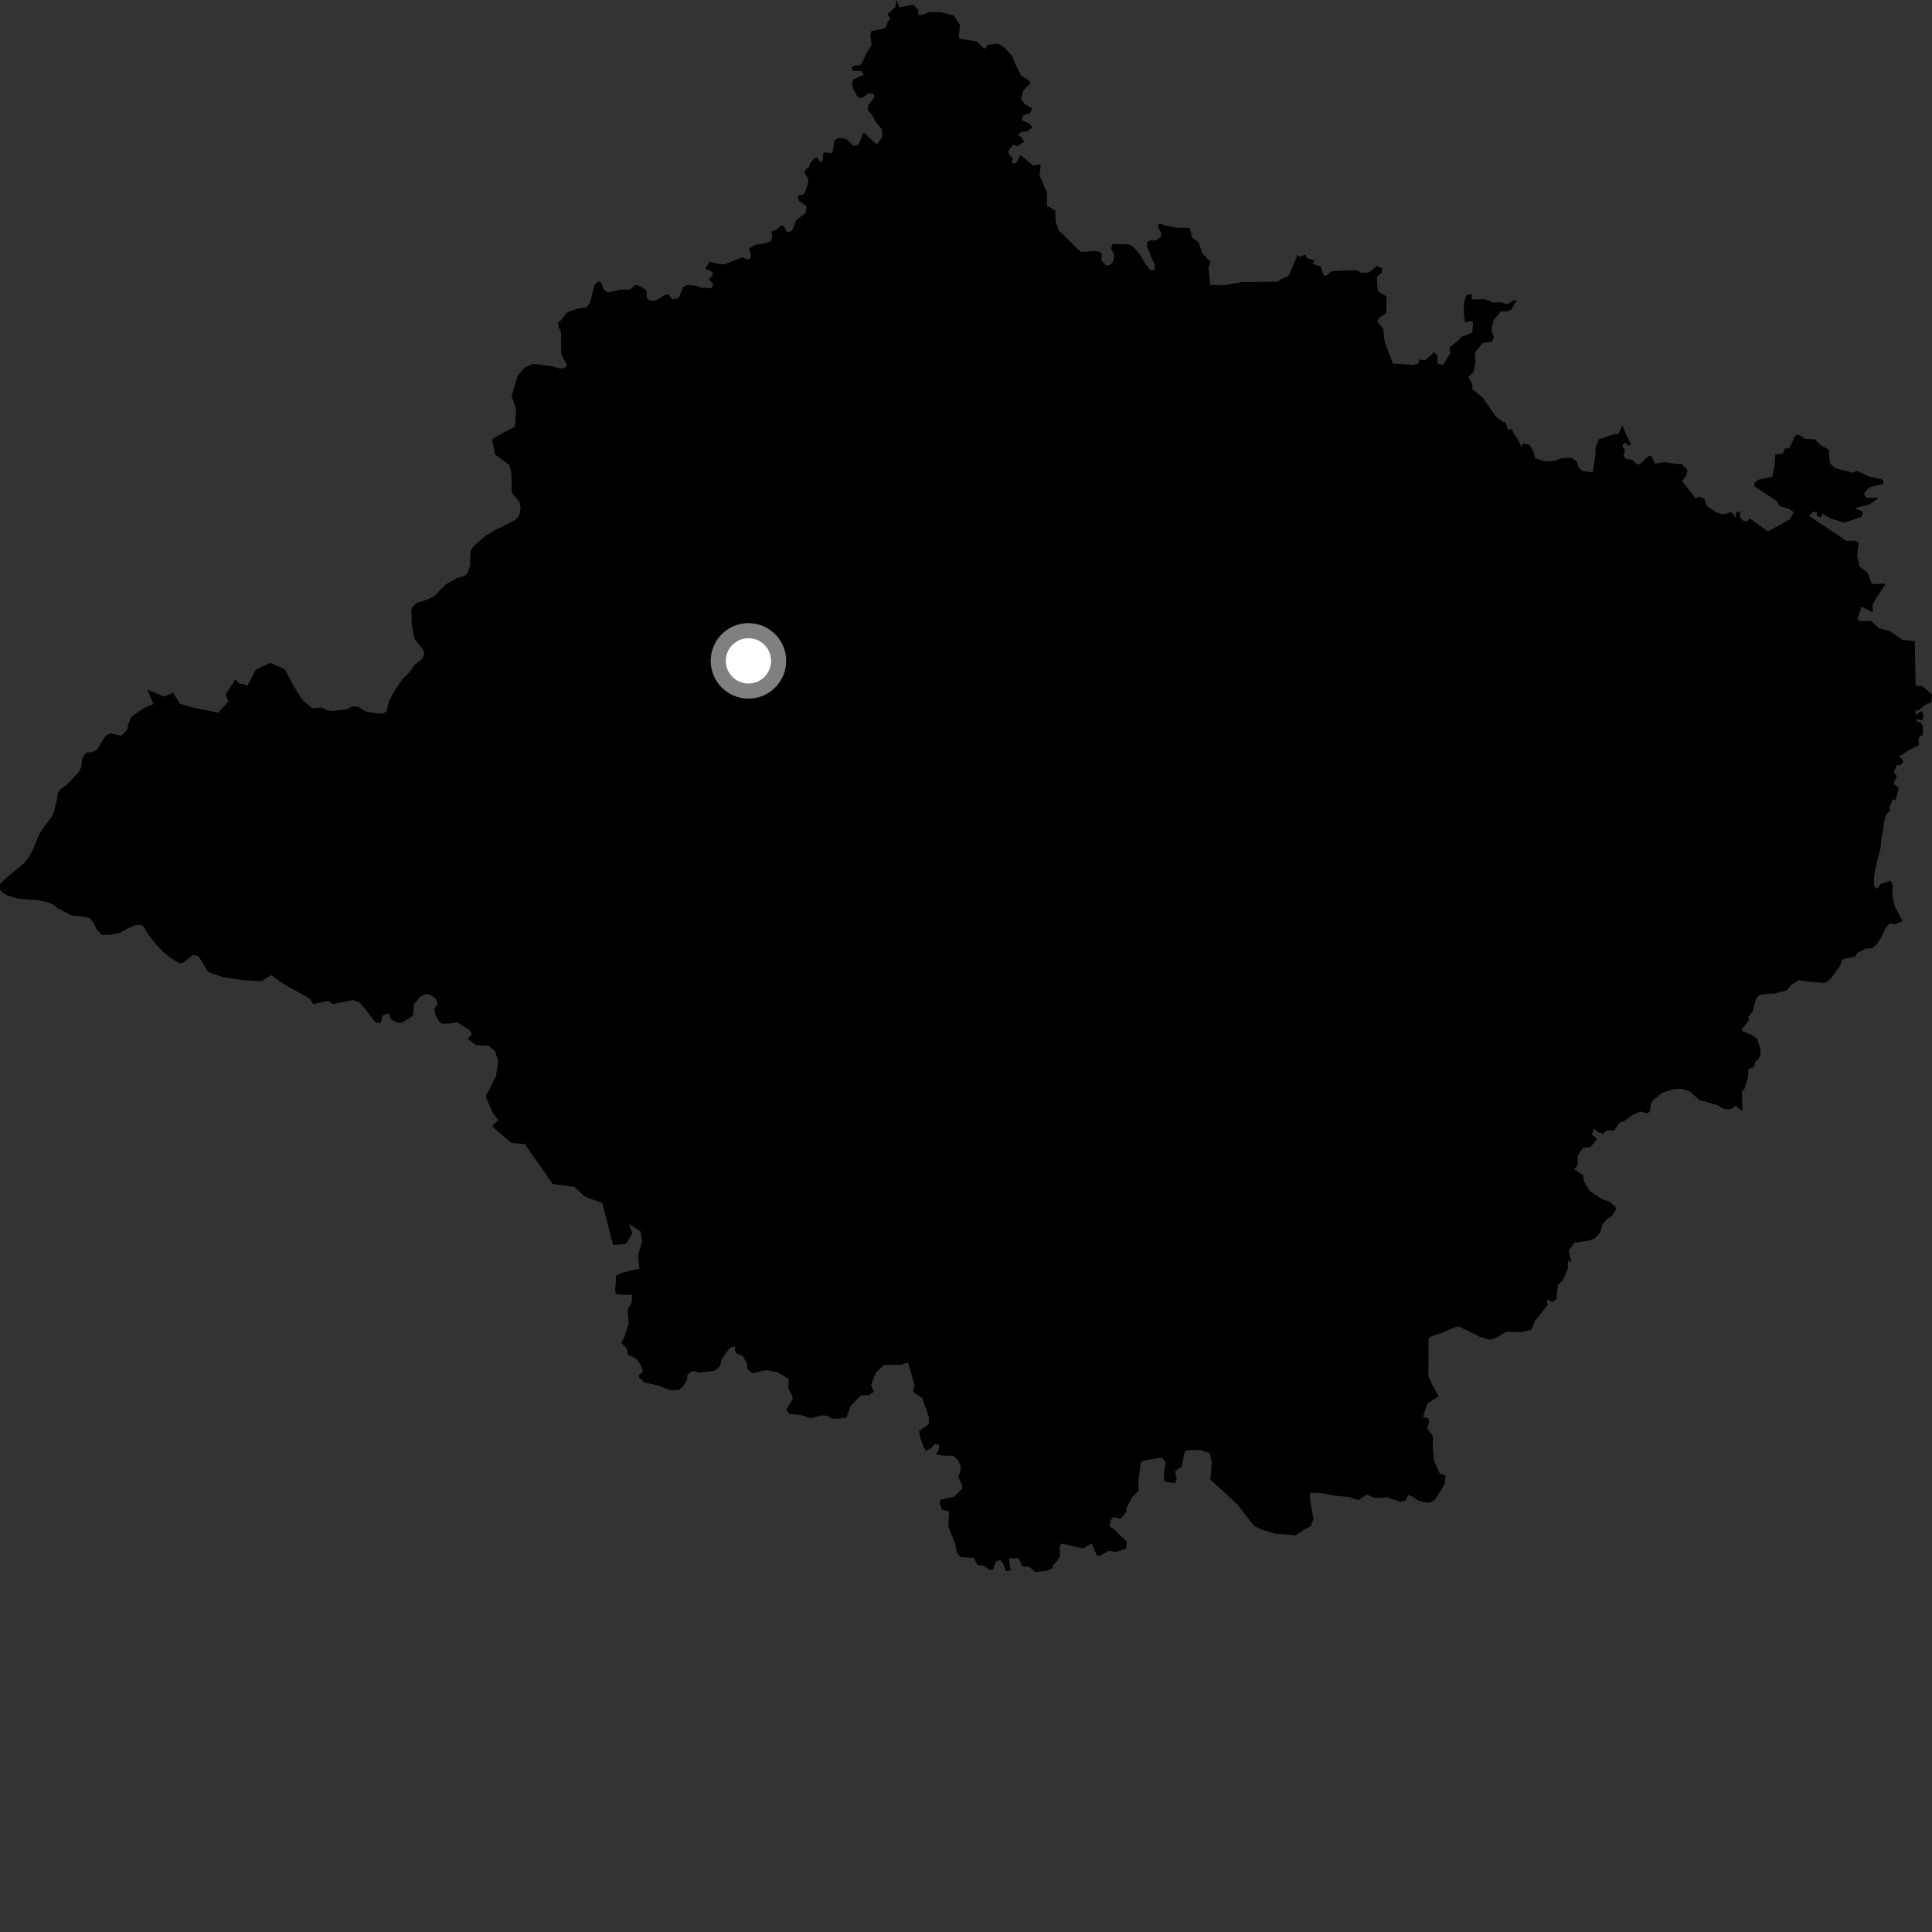 <?xml version="1.0" encoding="utf-8" ?>
<svg baseProfile="full" height="1024" version="1.1" width="1024" xmlns="http://www.w3.org/2000/svg" xmlns:ev="http://www.w3.org/2001/xml-events" xmlns:xlink="http://www.w3.org/1999/xlink"><rect width="100%" height="100%" fill="#333333" stroke="none"/><defs /><polygon fill="black" points="475.198,0.0 474.581,3.769 470.413,7.511 471.72,9.583 468.923,15.056 461.789,16.528 461.294,18.937 461.955,23.864 459.112,28.366 456.778,33.613 455.241,34.713 453.128,34.723 451.275,35.775 451.934,37.488 456.768,37.684 457.708,39.675 451.984,42.29 451.686,45.209 452.438,47.447 454.664,51.534 456.523,52.085 460.698,49.297 463.201,49.883 463.462,51.531 460.362,55.49 459.801,58.272 462.069,60.816 463.958,64.233 467.425,68.604 467.658,72.188 465.668,75.565 464.533,76.421 460.221,72.593 458.93,70.812 457.403,70.557 455.558,75.789 454.427,77.093 452.239,77.277 449.223,74.149 447.267,73.232 444.204,73.169 442.423,74.231 441.214,80.586 440.552,81.241 437.048,80.73 436.374,81.377 436.096,84.895 434.54,85.952 433.269,83.516 431.95,83.712 429.501,86.301 428.784,88.483 426.571,90.411 426.541,91.74 428.462,95.059 428.197,97.698 426.58,102.069 425.686,103.145 423.702,103.331 422.808,104.406 423.641,106.62 427.552,109.338 427.04,112.836 421.939,116.691 420.308,121.279 418.977,122.796 417.219,122.985 415.086,119.431 413.767,119.627 411.985,121.344 408.879,122.835 409.271,125.916 408.806,127.653 405.046,129.127 400.432,129.697 397.114,131.617 397.939,134.488 397.902,136.914 395.912,137.524 393.529,136.391 383.791,140.158 380.742,139.879 376.154,138.696 373.674,142.604 376.073,143.315 377.81,144.654 377.782,145.759 375.768,147.914 378.135,150.818 377.012,152.779 371.737,152.458 369.351,151.541 364.323,151.006 362.091,152.07 359.858,157.787 356.494,158.783 354.359,156.107 352.59,156.288 347.488,159.285 344.2,159.217 342.9,158.101 342.538,153.689 338.196,151.204 336.653,151.173 333.544,153.551 328.938,153.463 322.1,155.103 320.153,153.527 318.459,149.543 316.931,149.296 315.146,151.03 312.774,160.436 310.971,162.827 306.138,163.615 300.602,165.517 297.225,169.853 295.76,170.744 295.934,172.725 297.391,176.265 297.47,187.555 300.48,193.672 299.367,194.959 296.929,195.345 292.351,194.134 282.474,192.816 278.028,194.909 274.409,198.992 271.182,209.924 273.541,216.555 273.003,226.042 261.059,232.532 261,234.294 262.52,240.953 269.934,246.401 270.949,250.175 271.257,255.253 271.143,259.875 271.534,261.653 275.371,265.929 275.946,269.689 275.197,273.195 273.146,275.575 266.232,279.167 262.456,280.839 257.315,284.034 251.027,289.409 249.654,291.583 249.124,294.652 249.222,299.502 248.026,303.443 246.435,305.173 242.213,306.405 236.191,309.794 230.081,316.053 226.074,317.953 221.187,319.389 218.729,321.539 218.006,323.291 218.252,331.007 219.614,338.533 224.517,344.592 224.894,347.245 223.521,349.419 219.929,352.208 216.949,356.328 213.166,360.155 209.042,366.23 206.268,371.46 204.797,377.154 203.002,378.216 199.925,378.158 193.99,377.156 189.647,374.423 186.127,374.575 184.317,375.862 176.572,376.802 173.56,376.455 170.301,375.038 165.46,375.333 160.505,371.242 155.628,363.632 151.118,354.88 143.272,351.333 135.514,354.985 131.121,363.584 129.01,362.525 126.895,362.432 124.776,360.152 119.635,368.131 121.036,371.799 115.654,377.744 101.68,374.893 95.403,372.983 91.736,367.156 87.1,369.203 78.112,365.5 81.309,373.184 76.014,375.426 69.787,379.825 67.948,383.939 67.441,386.776 64.31,389.962 58.44,388.682 56.201,389.919 54.413,392.277 51.671,397.225 48.361,398.876 46.607,398.597 45.069,399.429 43.464,402.44 43.167,406.165 41.786,409.196 35.518,415.783 31.748,418.6 30.614,420.354 30.321,423.222 28.607,430.26 27.438,432.887 23.128,438.551 20.627,442.48 17.809,449.492 15.041,454.748 13.011,457.354 2.264,466.19 0.0,468.791 0.145,471.674 1.218,473.024 4.025,474.629 9.675,476.306 20.392,477.202 24.318,477.951 27.574,479.121 30.594,481.395 37.907,485.206 44.68,485.869 47.501,486.623 49.419,488.878 51.309,492.673 53.862,495.388 58.25,495.536 63.518,494.392 67.958,491.9 71.277,490.474 74.782,490.149 76.076,491.06 78.605,495.315 82.562,500.36 86.416,504.421 90.302,507.599 95.063,510.575 97.258,510.195 102.196,506.12 105.264,506.853 109.954,514.725 111.241,515.528 118.098,517.913 128.685,519.476 138.467,520.059 143.729,516.815 149.502,521.071 164.319,529.354 165.952,532.212 173.981,530.5 176.513,532.181 187.189,530.037 190.445,531.213 193.24,534.364 198.974,541.875 201.76,542.385 202.684,538.237 206.029,537.04 207.397,540.468 211.067,542.041 213.03,542.089 218.849,538.426 219.439,532.223 222.849,528.229 225.518,526.972 228.143,527.256 231.007,529.307 232.025,532.204 230.104,534.656 230.927,538.325 232.842,541.452 234.348,542.592 238.526,542.474 242.384,541.836 249.092,546.08 250.042,548.144 247.915,550.633 252.497,554.053 258.667,554.108 262.366,557.14 264.096,562.346 262.884,570.472 257.405,581.257 261.251,589.888 264.059,593.679 260.785,596.886 270.984,605.808 278.202,606.387 292.912,627.514 304.417,629.057 309.977,634.267 319.222,637.565 325.005,659.882 331.678,659.284 335.128,653.871 333.426,648.763 339.449,652.562 340.351,657.899 338.146,665.589 338.914,672.376 330.25,674.453 326.561,676.013 326.082,683.905 326.349,685.826 329.866,686.238 335.028,686.2 334.875,690.164 332.527,694.429 333.23,701.414 330.716,709.209 329.285,711.696 332.358,714.985 332.574,717.689 337.103,720.192 339.265,722.891 340.81,727.006 338.675,728.69 338.835,730.269 341.736,732.821 348.128,734.152 355.594,736.906 359.786,736.71 362.017,734.678 364.283,731.086 364.214,728.925 366.188,727.047 368.108,726.743 369.898,727.562 378.557,726.556 381.697,724.087 382.392,720.722 384.804,716.924 386.9,714.429 389.431,713.585 389.839,717.141 393.679,718.581 395.923,722.631 396.104,725.626 398.786,727.799 406.081,726.225 411.994,727.246 418.086,730.894 417.742,735.522 419.909,739.914 420.128,741.692 416.721,747.053 418.091,749.339 424.931,750.091 429.784,751.654 435.593,750.197 438.356,750.363 440.954,751.892 444.683,751.872 448.645,751.305 450.854,745.176 456.211,739.63 460.699,739.436 463.132,737.605 461.667,734.066 464.347,727.229 468.611,723.458 477.399,723.343 481.298,722.132 484.71,734.092 483.979,737.881 488.78,740.925 492.291,751.044 492.371,754.722 487.155,758.473 487.642,761.564 489.422,766.775 490.894,769.054 493.333,767.589 495.775,765.148 497.722,765.802 497.732,767.918 496.103,770.846 499.35,771.5 505.371,771.662 507.969,774.109 509.163,777.269 509.015,779.792 507.966,782.894 509.963,787.325 509.957,789.076 505.573,793.38 498.504,794.847 498.13,796.676 499.238,800.093 502.994,801.114 502.641,809.296 504.949,814.79 506.541,819.54 507.267,823.21 509.266,825.299 516.216,825.756 518.141,829.503 521.251,829.78 524.59,832.112 526.291,831.994 527.893,827.473 530.216,826.864 531.796,828.937 533.014,832.599 535.711,832.478 534.738,825.91 539.871,825.907 541.831,830.064 545.858,830.662 548.671,833.212 554.613,832.569 557.757,831.22 557.974,829.623 560.25,827.363 561.854,824.774 561.753,819.53 562.673,818.117 573.927,820.7 578.564,818.08 581.534,824.708 583.33,824.517 587.433,821.931 591.286,822.617 596.834,820.81 597.324,817.223 590.521,810.61 588.196,809.109 588.675,805.531 590.141,804.06 594.144,804.975 596.867,801.428 597.093,799.122 600.154,793.353 603.507,790.182 603.37,784.502 604.668,775.06 607.122,773.91 615.774,772.587 617.889,775.184 617.076,779.257 616.878,784.706 617.902,785.404 622.727,786.12 623.728,784.05 622.702,779.785 626.383,777.218 627.847,769.761 628.825,768.666 636.058,768.516 641.321,770.212 642.299,775.086 641.538,784.303 648.298,790.321 655.783,797.383 664.723,808.825 669.406,811.023 676.162,812.881 686.641,813.755 691.322,810.684 694.602,808.977 696.191,805.063 694.271,794.717 694.36,791.16 701.945,791.503 706.233,792.585 714.917,793.419 719.935,795.119 724.502,792.128 728.667,794.018 735.258,793.655 742.059,795.928 745.151,795.31 746.273,792.474 747.807,792.702 751.736,795.389 756.074,796.479 758.743,796.088 760.759,794.597 765.594,786.809 766.147,781.999 763.098,781.059 760.012,774.225 759.348,767.065 759.467,761.166 756.428,756.975 757.559,753.557 756.919,751.607 754.139,751.121 756.578,743.951 762.487,740.005 758.887,733.473 757.087,729.426 757.133,709.503 758.716,708.216 764.958,706.131 771.876,703.181 773.638,703.211 784.155,708.456 789.663,710.094 793.447,708.851 798.144,705.871 806.783,706.033 811.723,704.855 813.492,700.22 820.36,691.527 819.618,688.81 822.898,690.06 824.924,688.561 825.717,681.015 828.222,678.832 830.921,672.618 831.094,667.971 832.91,669.22 831.424,662.995 834.56,658.703 842.098,657.541 845.253,656.448 848.108,653.32 849.277,649.061 851.792,646.086 854.714,644.125 856.503,641.065 856.327,639.581 852.8,636.779 849.345,635.727 842.657,631.294 839.448,626.122 839.253,622.988 834.281,619.668 836.19,617.629 836.125,613.047 838.916,608.426 843.038,607.897 846.55,603.728 843.785,601.41 844.636,598.107 847.544,600.309 849.686,600.911 851.633,599.104 855.53,599.169 858.676,594.763 860.533,594.42 865.315,590.909 869.47,589.138 873.132,590.1 874.413,589.208 874.964,585.218 876.156,583.151 880.952,579.306 886.327,577.392 891.078,577.069 895.767,578.551 900.552,582.908 909.563,585.584 914.496,587.961 917.485,587.932 919.778,586.12 923.499,588.913 923.223,578.144 924.501,577.36 926.462,571.014 926.687,566.897 929.642,565.401 930.704,562.2 932.138,561.269 933.081,558.674 933.14,556.261 931.238,550.434 928.642,548.562 923.533,546.517 922.991,545.679 927.083,540.584 926.592,538.972 928.815,536.318 930.91,528.969 932.753,527.194 940.555,526.557 947.06,524.905 949.253,522.111 953.336,519.455 958.706,520.303 967.432,521.01 970.605,518.327 975.056,512.263 976.523,508.511 983.488,506.905 984.41,505.027 989.071,502.719 992.049,502.614 994.566,500.756 997.12,496.758 999.588,491.428 1001.708,489.406 1004.525,489.823 1008.38,488.246 1004.341,480.507 1003.244,476.524 1002.942,472.768 1003.186,469.433 1002.186,466.775 996.642,468.598 994.892,471.181 993.278,469.473 993.283,464.788 994.056,459.97 996.709,449.492 997.035,445.327 999.247,432.4 1001.715,429.508 1001.615,427.61 1003.268,423.595 1004.641,424.235 1006.386,417.634 1003.653,415.413 1005.391,411.216 1003.725,409.432 1005.522,405.336 1006.898,405.727 1008.645,404.118 1008.576,403.027 1006.572,400.565 1008.223,400.019 1010.813,398.021 1016.953,394.991 1016.931,390.748 1019.092,389.577 1019.178,384.885 1018.076,383.067 1015.948,382.467 1015.953,381.112 1018.992,381.781 1019.543,379.275 1018.621,376.861 1015.273,379.025 1015.305,376.363 1016.641,376.587 1021.5,372.878 1023.641,372.453 1024.0,368.108 1018.953,363.681 1015.309,363.321 1014.856,339.762 1008.436,339.127 1001.523,334.428 996.062,333.04 991.432,329.025 986.565,329.24 984.52,328.417 986.587,321.482 992.609,324.582 992.493,320.672 994.282,317.218 999.246,309.794 999.232,309.295 992.075,309.632 989.994,303.594 985.731,300.358 984.329,294.686 985.152,287.496 983.159,286.674 978.114,286.554 974.631,283.918 958.843,273.497 961.161,271.122 962.994,271.535 962.97,273.522 965.289,274.249 965.694,272.152 970.259,274.818 977.617,276.995 986.729,273.864 987.525,271.329 983.066,269.279 990.739,267.47 995.078,264.355 995.085,263.79 989.178,263.876 987.952,261.474 990.739,258.308 998.115,256.519 998.297,254.907 997.064,253.871 990.827,252.639 984.45,249.66 981.681,250.549 972.69,248.069 969.851,245.598 969.245,238.367 964.57,235.616 961.909,232.8 956.886,232.654 953.308,230.365 951.7,230.662 948.201,237.734 946.098,237.666 945.023,240.388 940.971,240.953 940.505,247.124 939.365,252.646 932.215,254.22 929.803,255.993 929.984,257.808 941.554,265.535 943.511,268.303 948.397,269.818 950.818,271.402 948.677,275.134 943.892,277.993 937.074,281.632 927.402,274.802 926.004,276.341 924.217,276.21 922.209,274.122 922.359,271.239 920.222,271.329 920.092,274.354 917.708,271.423 913.32,272.639 909.971,271.724 904.743,268.258 903.402,264.391 900.281,263.222 898.796,264.326 891.507,254.964 893.656,252.214 894.41,249.164 891.286,245.842 889.169,245.997 881.777,244.914 877.189,245.803 875.202,241.471 873.634,241.8 869.621,245.765 867.714,246.189 865,243.628 862.133,243.342 860.389,241.54 861.274,238.65 859.865,236.188 861.277,234.418 862.785,236.25 864.57,235.699 861.275,229.016 859.933,225.283 857.726,230.166 855.952,229.937 847.354,232.927 845.707,237.037 845.553,241.823 844.196,250.401 839.057,249.671 836.94,248.329 835.66,244.589 833.1,242.751 827.653,242.888 825.045,243.911 821.43,244.545 817.94,244.325 813.71,242.857 812.786,239.286 810.697,235.685 807.069,235.097 806.592,237.135 804.133,232.232 802.257,229.706 801.197,227.181 799.369,227.971 797.821,223.72 796.618,223.563 792.944,220.996 785.928,210.779 780.532,206.427 780.284,203.473 778.188,199.854 781.042,197.157 782.093,191.827 781.593,187.166 785.706,181.91 790.814,181.037 791.815,178.666 790.491,175.291 791.472,169.868 795.601,164.97 798.909,165.021 801.024,164.069 803.836,159.169 802.439,159.068 798.895,161.34 795.359,160.072 791.606,160.396 786.852,158.58 780.111,158.723 780.016,155.905 777.253,156.343 775.944,160.363 775.874,166.363 776.486,171.017 779.215,170.096 780.796,170.949 780.349,176.253 774.6,178.57 773.343,180.125 768.357,184.115 768.683,187.252 764.853,193.435 761.982,192.698 761.748,188.141 759.911,186.388 759.315,187.527 755.264,190.964 752.442,190.534 751.635,192.834 748.594,193.375 738.238,192.698 733.812,180.785 733.156,174.211 729.96,170.352 731.42,168.095 734.714,166.136 734.925,157.256 730.246,154.334 729.704,146.881 732.435,144.291 732.493,142.274 729.783,141.006 725.428,144.488 721.578,144.527 718.615,143.091 705.813,143.748 703.035,146.004 701.787,146.237 699.893,141.274 695.634,139.895 696.671,138.005 692.877,136.915 691.699,134.939 688.852,136.261 687.671,135.282 682.924,146.411 678.592,148.112 677.544,149.286 658.302,149.52 648.946,151.185 641.371,150.997 640.524,141.479 641.622,138.917 637.305,134.353 635.275,128.358 631.947,126.151 630.634,120.782 623.487,120.707 618.6,119.715 614.391,118.435 613.587,119.719 615.573,123.736 615.334,125.494 612.386,127.506 610.102,127.256 607.944,128.208 607.949,130.725 611.96,140.271 612.086,142.991 609.651,143.273 606.047,138.219 604.386,135.087 600.566,130.745 598.153,129.515 589.702,129.312 588.945,131.594 590.588,135.308 589.746,139.118 588.227,140.484 586.312,140.823 583.768,138.086 584.001,134.574 582.915,133.446 580.164,133.033 572.854,133.601 561.254,122.218 559.555,117.589 559.285,111.504 554.958,109.164 554.865,102.166 550.996,92.954 551.624,86.94 547.752,87.832 540.81,82.156 538.814,86.008 537.21,86.815 536.216,85.713 536.933,84.128 535.04,82.289 534.203,80.134 537.103,76.528 539.243,77.549 542.863,75.008 541.457,72.703 539.485,71.329 541.693,69.783 544.39,69.655 547.198,67.42 545.462,65.409 541.354,63.564 542.412,60.986 545.73,60.279 547.097,57.457 543.311,55.335 541.066,52.411 542.503,47.664 546.04,44.475 545.333,42.546 541.274,40.204 538.733,35.233 536.376,29.583 532.034,24.935 528.601,23.025 523.794,23.76 521.895,25.884 517.565,21.951 508.533,20.54 508.243,19.389 508.794,13.135 505.427,8.21 498.646,6.484 492.309,6.481 488.908,7.967 486.571,7.933 486.814,5.345 484.193,2.516 476.682,3.875 475.198,0.0" /><circle cx="396.696" cy="350.277" fill="rgb(100%,100%,100%)" r="16" stroke="grey" stroke-width="8" /></svg>